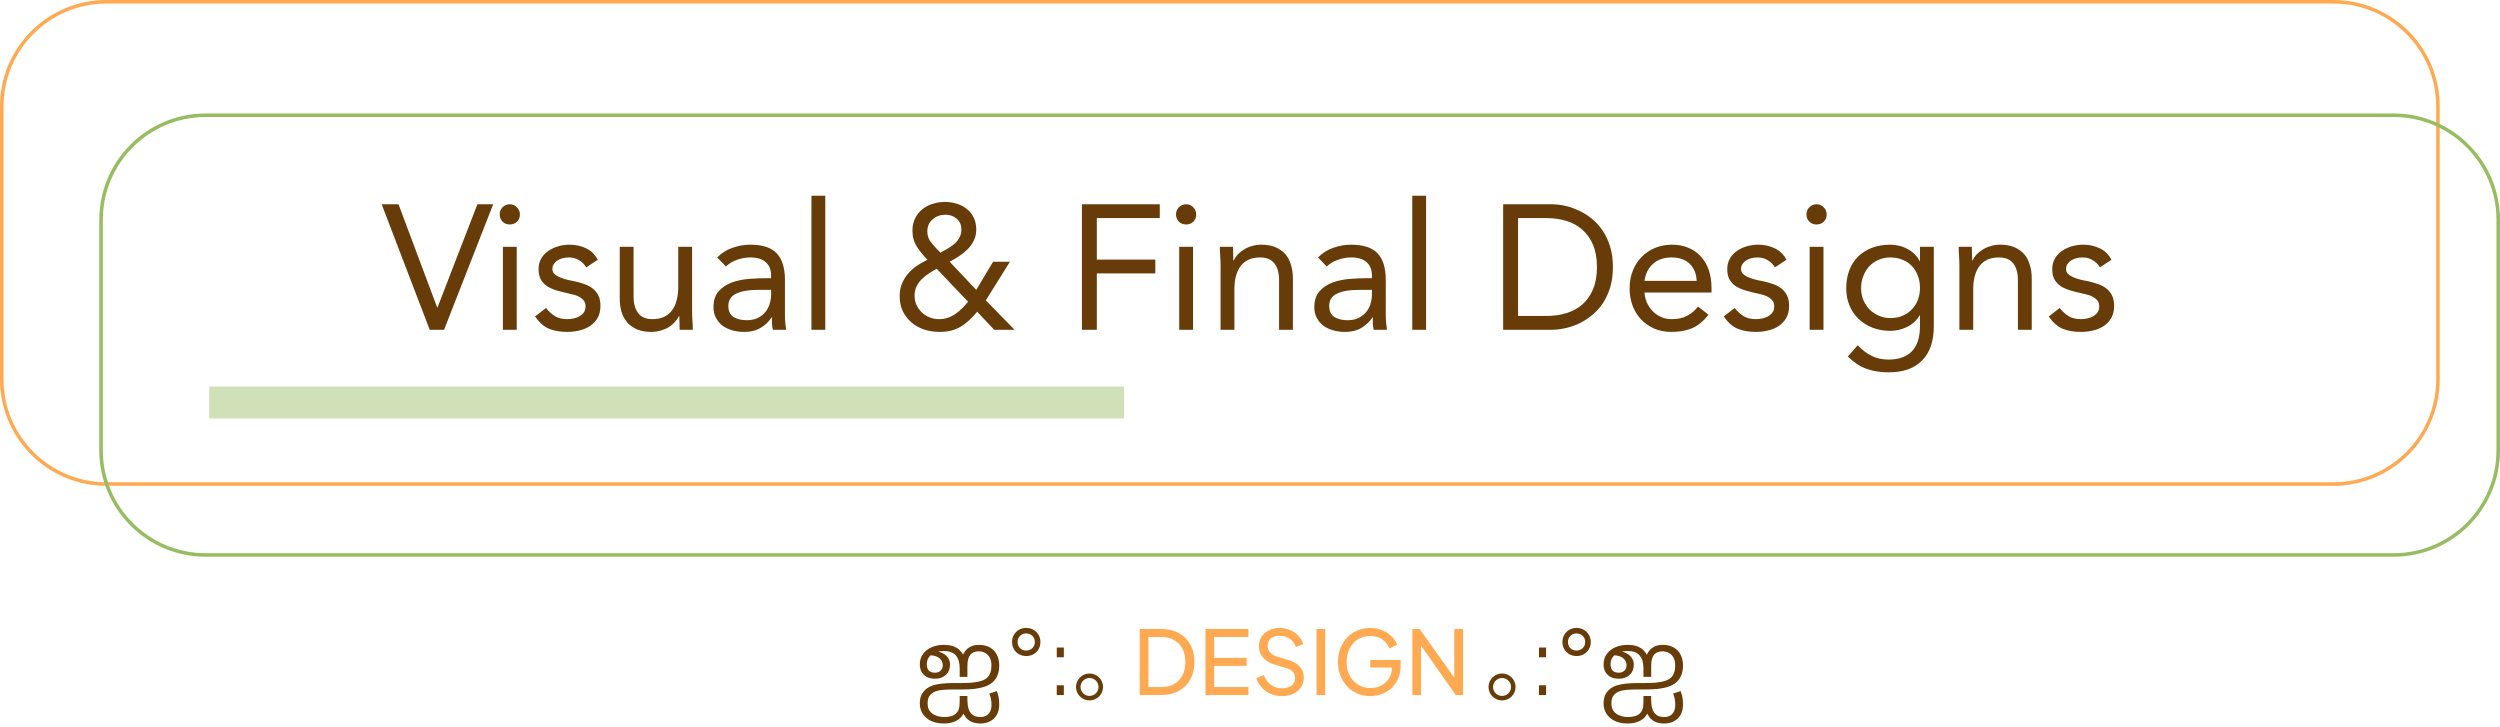 <svg width="705" height="205" viewBox="0 0 705 205" fill="none" xmlns="http://www.w3.org/2000/svg">
<path d="M30 0.5H658C674.292 0.5 687.5 13.708 687.5 30V107C687.5 123.292 674.292 136.5 658 136.5H30C13.708 136.5 0.5 123.292 0.5 107V30C0.5 13.708 13.708 0.5 30 0.5Z" stroke="#FFAA52"/>
<path d="M58 32.5H675C691.292 32.5 704.5 45.708 704.5 62V127C704.5 143.292 691.292 156.5 675 156.5H58C41.708 156.5 28.5 143.292 28.5 127V62C28.5 45.708 41.708 32.5 58 32.5Z" stroke="#98BC61"/>
<path d="M107.628 57.6H112.378L123.278 86.7H123.378L134.628 57.6H139.078L125.228 93H121.178L107.628 57.6ZM141.816 69.6H145.716V93H141.816V69.6ZM140.916 60.45C140.916 59.683 141.182 59.017 141.716 58.45C142.282 57.883 142.966 57.6 143.766 57.6C144.566 57.6 145.232 57.883 145.766 58.45C146.332 59.017 146.616 59.683 146.616 60.45C146.616 61.283 146.349 61.967 145.816 62.5C145.282 63.033 144.599 63.3 143.766 63.3C142.932 63.3 142.249 63.033 141.716 62.5C141.182 61.967 140.916 61.283 140.916 60.45ZM153.977 86.85C154.744 87.817 155.577 88.583 156.477 89.15C157.411 89.717 158.577 90 159.977 90C160.577 90 161.177 89.933 161.777 89.8C162.411 89.667 162.977 89.45 163.477 89.15C163.977 88.85 164.377 88.483 164.677 88.05C164.977 87.583 165.127 87.033 165.127 86.4C165.127 85.767 164.977 85.25 164.677 84.85C164.411 84.45 164.044 84.117 163.577 83.85C163.111 83.55 162.577 83.317 161.977 83.15C161.377 82.983 160.761 82.833 160.127 82.7C159.027 82.467 157.977 82.2 156.977 81.9C155.977 81.6 155.094 81.217 154.327 80.75C153.594 80.25 152.994 79.617 152.527 78.85C152.094 78.083 151.877 77.1 151.877 75.9C151.877 74.767 152.127 73.767 152.627 72.9C153.127 72.033 153.794 71.317 154.627 70.75C155.461 70.183 156.394 69.75 157.427 69.45C158.461 69.15 159.527 69 160.627 69C162.294 69 163.827 69.333 165.227 70C166.661 70.667 167.777 71.75 168.577 73.25L165.327 75.4C164.827 74.567 164.161 73.9 163.327 73.4C162.527 72.867 161.544 72.6 160.377 72.6C159.844 72.6 159.294 72.667 158.727 72.8C158.194 72.933 157.711 73.133 157.277 73.4C156.844 73.667 156.477 74.017 156.177 74.45C155.911 74.85 155.777 75.317 155.777 75.85C155.777 76.35 155.927 76.783 156.227 77.15C156.561 77.483 156.994 77.783 157.527 78.05C158.094 78.317 158.727 78.55 159.427 78.75C160.161 78.95 160.911 79.117 161.677 79.25C162.711 79.45 163.694 79.717 164.627 80.05C165.561 80.35 166.377 80.767 167.077 81.3C167.777 81.833 168.327 82.5 168.727 83.3C169.127 84.1 169.327 85.083 169.327 86.25C169.327 87.583 169.061 88.717 168.527 89.65C167.994 90.583 167.277 91.35 166.377 91.95C165.511 92.517 164.511 92.933 163.377 93.2C162.277 93.467 161.144 93.6 159.977 93.6C157.977 93.6 156.244 93.3 154.777 92.7C153.344 92.067 152.044 90.917 150.877 89.25L153.977 86.85ZM195.166 87.45C195.166 88.517 195.2 89.517 195.266 90.45C195.333 91.383 195.366 92.233 195.366 93H191.666C191.666 92.367 191.65 91.733 191.616 91.1C191.583 90.467 191.566 89.817 191.566 89.15H191.466C191.2 89.717 190.816 90.267 190.316 90.8C189.85 91.333 189.283 91.817 188.616 92.25C187.95 92.65 187.2 92.967 186.366 93.2C185.533 93.467 184.633 93.6 183.666 93.6C182.133 93.6 180.8 93.367 179.666 92.9C178.566 92.433 177.65 91.783 176.916 90.95C176.183 90.117 175.633 89.117 175.266 87.95C174.933 86.75 174.766 85.45 174.766 84.05V69.6H178.666V83.65C178.666 85.617 179.1 87.167 179.966 88.3C180.833 89.433 182.183 90 184.016 90C185.283 90 186.366 89.783 187.266 89.35C188.2 88.917 188.95 88.3 189.516 87.5C190.116 86.7 190.55 85.75 190.816 84.65C191.116 83.55 191.266 82.333 191.266 81V69.6H195.166V87.45ZM202.25 72.6C203.45 71.367 204.866 70.467 206.5 69.9C208.166 69.3 209.85 69 211.55 69C215.016 69 217.516 69.817 219.05 71.45C220.583 73.083 221.35 75.567 221.35 78.9V88.95C221.35 89.617 221.383 90.317 221.45 91.05C221.516 91.75 221.6 92.4 221.7 93H217.95C217.816 92.467 217.733 91.883 217.7 91.25C217.7 90.583 217.7 90 217.7 89.5H217.6C216.833 90.7 215.8 91.683 214.5 92.45C213.233 93.217 211.7 93.6 209.9 93.6C208.7 93.6 207.566 93.45 206.5 93.15C205.466 92.85 204.55 92.417 203.75 91.85C202.983 91.25 202.366 90.517 201.9 89.65C201.433 88.783 201.2 87.783 201.2 86.65C201.2 84.717 201.7 83.2 202.7 82.1C203.7 81 204.933 80.183 206.4 79.65C207.9 79.117 209.5 78.783 211.2 78.65C212.933 78.517 214.516 78.45 215.95 78.45H217.45V77.75C217.45 76.05 216.933 74.767 215.9 73.9C214.9 73.033 213.483 72.6 211.65 72.6C210.383 72.6 209.133 72.817 207.9 73.25C206.7 73.65 205.633 74.283 204.7 75.15L202.25 72.6ZM213.55 81.75C211.05 81.75 209.066 82.1 207.6 82.8C206.133 83.5 205.4 84.65 205.4 86.25C205.4 87.717 205.883 88.767 206.85 89.4C207.85 90 209.083 90.3 210.55 90.3C211.683 90.3 212.666 90.117 213.5 89.75C214.366 89.35 215.083 88.833 215.65 88.2C216.216 87.567 216.65 86.833 216.95 86C217.25 85.133 217.416 84.217 217.45 83.25V81.75H213.55ZM228.827 55.2H232.727V93H228.827V55.2ZM275.555 87.9C274.122 89.7 272.588 91.1 270.955 92.1C269.322 93.1 267.322 93.6 264.955 93.6C263.455 93.6 262.022 93.383 260.655 92.95C259.288 92.483 258.088 91.817 257.055 90.95C256.055 90.083 255.238 89.033 254.605 87.8C254.005 86.533 253.705 85.1 253.705 83.5C253.705 82.267 253.905 81.133 254.305 80.1C254.738 79.033 255.305 78.083 256.005 77.25C256.738 76.383 257.572 75.633 258.505 75C259.472 74.333 260.488 73.75 261.555 73.25C260.388 72.083 259.388 70.85 258.555 69.55C257.722 68.25 257.305 66.75 257.305 65.05C257.305 63.75 257.555 62.6 258.055 61.6C258.555 60.567 259.222 59.717 260.055 59.05C260.888 58.35 261.855 57.833 262.955 57.5C264.055 57.133 265.222 56.95 266.455 56.95C267.655 56.95 268.788 57.117 269.855 57.45C270.922 57.783 271.855 58.283 272.655 58.95C273.488 59.583 274.138 60.4 274.605 61.4C275.072 62.367 275.305 63.5 275.305 64.8C275.305 65.9 275.072 66.917 274.605 67.85C274.172 68.75 273.588 69.567 272.855 70.3C272.155 71 271.355 71.65 270.455 72.25C269.588 72.817 268.705 73.333 267.805 73.8L275.305 81.75L280.055 73.8H284.805L278.005 84.7L286.105 93H280.355L275.555 87.9ZM265.205 71.25C265.872 70.883 266.555 70.5 267.255 70.1C267.955 69.7 268.588 69.25 269.155 68.75C269.722 68.25 270.188 67.667 270.555 67C270.922 66.333 271.105 65.567 271.105 64.7C271.105 63.4 270.655 62.383 269.755 61.65C268.888 60.917 267.838 60.55 266.605 60.55C265.205 60.55 264.005 60.983 263.005 61.85C262.005 62.683 261.505 63.833 261.505 65.3C261.505 66.267 261.755 67.133 262.255 67.9C262.788 68.633 263.355 69.317 263.955 69.95L265.205 71.25ZM264.155 75.8C263.388 76.2 262.638 76.65 261.905 77.15C261.172 77.617 260.505 78.15 259.905 78.75C259.305 79.35 258.822 80.033 258.455 80.8C258.088 81.567 257.905 82.417 257.905 83.35C257.905 84.317 258.088 85.2 258.455 86C258.822 86.8 259.322 87.5 259.955 88.1C260.588 88.7 261.322 89.167 262.155 89.5C262.988 89.833 263.872 90 264.805 90C265.705 90 266.538 89.867 267.305 89.6C268.072 89.333 268.772 88.983 269.405 88.55C270.072 88.083 270.688 87.567 271.255 87C271.855 86.4 272.438 85.767 273.005 85.1L264.155 75.8ZM305.105 57.6H327.055V61.5H309.305V73.2H325.805V77.1H309.305V93H305.105V57.6ZM332.538 69.6H336.438V93H332.538V69.6ZM331.638 60.45C331.638 59.683 331.905 59.017 332.438 58.45C333.005 57.883 333.688 57.6 334.488 57.6C335.288 57.6 335.955 57.883 336.488 58.45C337.055 59.017 337.338 59.683 337.338 60.45C337.338 61.283 337.072 61.967 336.538 62.5C336.005 63.033 335.322 63.3 334.488 63.3C333.655 63.3 332.972 63.033 332.438 62.5C331.905 61.967 331.638 61.283 331.638 60.45ZM344.2 75.15C344.2 74.083 344.167 73.083 344.1 72.15C344.033 71.217 344 70.367 344 69.6H347.7C347.7 70.233 347.717 70.867 347.75 71.5C347.783 72.133 347.8 72.783 347.8 73.45H347.9C348.167 72.883 348.533 72.333 349 71.8C349.5 71.267 350.083 70.8 350.75 70.4C351.417 69.967 352.167 69.633 353 69.4C353.833 69.133 354.733 69 355.7 69C357.233 69 358.55 69.233 359.65 69.7C360.783 70.167 361.717 70.817 362.45 71.65C363.183 72.483 363.717 73.5 364.05 74.7C364.417 75.867 364.6 77.15 364.6 78.55V93H360.7V78.95C360.7 76.983 360.267 75.433 359.4 74.3C358.533 73.167 357.183 72.6 355.35 72.6C354.083 72.6 352.983 72.817 352.05 73.25C351.15 73.683 350.4 74.3 349.8 75.1C349.233 75.9 348.8 76.85 348.5 77.95C348.233 79.05 348.1 80.267 348.1 81.6V93H344.2V75.15ZM371.683 72.6C372.883 71.367 374.3 70.467 375.933 69.9C377.6 69.3 379.283 69 380.983 69C384.45 69 386.95 69.817 388.483 71.45C390.017 73.083 390.783 75.567 390.783 78.9V88.95C390.783 89.617 390.817 90.317 390.883 91.05C390.95 91.75 391.033 92.4 391.133 93H387.383C387.25 92.467 387.167 91.883 387.133 91.25C387.133 90.583 387.133 90 387.133 89.5H387.033C386.267 90.7 385.233 91.683 383.933 92.45C382.667 93.217 381.133 93.6 379.333 93.6C378.133 93.6 377 93.45 375.933 93.15C374.9 92.85 373.983 92.417 373.183 91.85C372.417 91.25 371.8 90.517 371.333 89.65C370.867 88.783 370.633 87.783 370.633 86.65C370.633 84.717 371.133 83.2 372.133 82.1C373.133 81 374.367 80.183 375.833 79.65C377.333 79.117 378.933 78.783 380.633 78.65C382.367 78.517 383.95 78.45 385.383 78.45H386.883V77.75C386.883 76.05 386.367 74.767 385.333 73.9C384.333 73.033 382.917 72.6 381.083 72.6C379.817 72.6 378.567 72.817 377.333 73.25C376.133 73.65 375.067 74.283 374.133 75.15L371.683 72.6ZM382.983 81.75C380.483 81.75 378.5 82.1 377.033 82.8C375.567 83.5 374.833 84.65 374.833 86.25C374.833 87.717 375.317 88.767 376.283 89.4C377.283 90 378.517 90.3 379.983 90.3C381.117 90.3 382.1 90.117 382.933 89.75C383.8 89.35 384.517 88.833 385.083 88.2C385.65 87.567 386.083 86.833 386.383 86C386.683 85.133 386.85 84.217 386.883 83.25V81.75H382.983ZM398.261 55.2H402.161V93H398.261V55.2ZM423.889 57.6H437.489C438.655 57.6 439.889 57.733 441.189 58C442.489 58.267 443.772 58.7 445.039 59.3C446.339 59.867 447.572 60.617 448.739 61.55C449.939 62.483 450.989 63.617 451.889 64.95C452.789 66.25 453.505 67.767 454.039 69.5C454.572 71.2 454.839 73.133 454.839 75.3C454.839 77.467 454.572 79.417 454.039 81.15C453.505 82.85 452.789 84.367 451.889 85.7C450.989 87 449.939 88.117 448.739 89.05C447.572 89.983 446.339 90.75 445.039 91.35C443.772 91.917 442.489 92.333 441.189 92.6C439.889 92.867 438.655 93 437.489 93H423.889V57.6ZM428.089 89.1H436.089C438.122 89.1 440.005 88.833 441.739 88.3C443.472 87.767 444.972 86.95 446.239 85.85C447.505 84.717 448.505 83.283 449.239 81.55C449.972 79.817 450.339 77.733 450.339 75.3C450.339 72.867 449.972 70.783 449.239 69.05C448.505 67.317 447.505 65.9 446.239 64.8C444.972 63.667 443.472 62.833 441.739 62.3C440.005 61.767 438.122 61.5 436.089 61.5H428.089V89.1ZM481.799 88.75C480.399 90.55 478.866 91.817 477.199 92.55C475.533 93.25 473.599 93.6 471.399 93.6C469.566 93.6 467.916 93.283 466.449 92.65C464.983 91.983 463.733 91.1 462.699 90C461.699 88.9 460.916 87.6 460.349 86.1C459.816 84.6 459.549 83 459.549 81.3C459.549 79.5 459.849 77.85 460.449 76.35C461.049 74.817 461.883 73.517 462.949 72.45C464.016 71.35 465.283 70.5 466.749 69.9C468.216 69.3 469.816 69 471.549 69C473.183 69 474.683 69.283 476.049 69.85C477.416 70.383 478.583 71.183 479.549 72.25C480.549 73.283 481.316 74.567 481.849 76.1C482.383 77.6 482.649 79.317 482.649 81.25V82.5H463.749C463.816 83.5 464.049 84.467 464.449 85.4C464.883 86.3 465.433 87.1 466.099 87.8C466.766 88.467 467.549 89 468.449 89.4C469.349 89.8 470.333 90 471.399 90C473.099 90 474.533 89.7 475.699 89.1C476.866 88.5 477.916 87.617 478.849 86.45L481.799 88.75ZM478.449 79.2C478.383 77.2 477.733 75.6 476.499 74.4C475.266 73.2 473.566 72.6 471.399 72.6C469.233 72.6 467.483 73.2 466.149 74.4C464.816 75.6 464.016 77.2 463.749 79.2H478.449ZM489.182 86.85C489.949 87.817 490.782 88.583 491.682 89.15C492.616 89.717 493.782 90 495.182 90C495.782 90 496.382 89.933 496.982 89.8C497.616 89.667 498.182 89.45 498.682 89.15C499.182 88.85 499.582 88.483 499.882 88.05C500.182 87.583 500.332 87.033 500.332 86.4C500.332 85.767 500.182 85.25 499.882 84.85C499.616 84.45 499.249 84.117 498.782 83.85C498.316 83.55 497.782 83.317 497.182 83.15C496.582 82.983 495.966 82.833 495.332 82.7C494.232 82.467 493.182 82.2 492.182 81.9C491.182 81.6 490.299 81.217 489.532 80.75C488.799 80.25 488.199 79.617 487.732 78.85C487.299 78.083 487.082 77.1 487.082 75.9C487.082 74.767 487.332 73.767 487.832 72.9C488.332 72.033 488.999 71.317 489.832 70.75C490.666 70.183 491.599 69.75 492.632 69.45C493.666 69.15 494.732 69 495.832 69C497.499 69 499.032 69.333 500.432 70C501.866 70.667 502.982 71.75 503.782 73.25L500.532 75.4C500.032 74.567 499.366 73.9 498.532 73.4C497.732 72.867 496.749 72.6 495.582 72.6C495.049 72.6 494.499 72.667 493.932 72.8C493.399 72.933 492.916 73.133 492.482 73.4C492.049 73.667 491.682 74.017 491.382 74.45C491.116 74.85 490.982 75.317 490.982 75.85C490.982 76.35 491.132 76.783 491.432 77.15C491.766 77.483 492.199 77.783 492.732 78.05C493.299 78.317 493.932 78.55 494.632 78.75C495.366 78.95 496.116 79.117 496.882 79.25C497.916 79.45 498.899 79.717 499.832 80.05C500.766 80.35 501.582 80.767 502.282 81.3C502.982 81.833 503.532 82.5 503.932 83.3C504.332 84.1 504.532 85.083 504.532 86.25C504.532 87.583 504.266 88.717 503.732 89.65C503.199 90.583 502.482 91.35 501.582 91.95C500.716 92.517 499.716 92.933 498.582 93.2C497.482 93.467 496.349 93.6 495.182 93.6C493.182 93.6 491.449 93.3 489.982 92.7C488.549 92.067 487.249 90.917 486.082 89.25L489.182 86.85ZM510.321 69.6H514.221V93H510.321V69.6ZM509.421 60.45C509.421 59.683 509.688 59.017 510.221 58.45C510.788 57.883 511.471 57.6 512.271 57.6C513.071 57.6 513.738 57.883 514.271 58.45C514.838 59.017 515.121 59.683 515.121 60.45C515.121 61.283 514.855 61.967 514.321 62.5C513.788 63.033 513.105 63.3 512.271 63.3C511.438 63.3 510.755 63.033 510.221 62.5C509.688 61.967 509.421 61.283 509.421 60.45ZM545.333 91.95C545.333 96.217 544.233 99.45 542.033 101.65C539.867 103.883 536.717 105 532.583 105C530.283 105 528.2 104.667 526.333 104C524.5 103.333 522.75 102.183 521.083 100.55L523.883 97.35C525.117 98.683 526.417 99.683 527.783 100.35C529.183 101.05 530.783 101.4 532.583 101.4C534.317 101.4 535.75 101.133 536.883 100.6C538.05 100.1 538.967 99.4 539.633 98.5C540.3 97.633 540.767 96.633 541.033 95.5C541.3 94.367 541.433 93.183 541.433 91.95V88.95H541.333C540.4 90.45 539.183 91.55 537.683 92.25C536.183 92.95 534.65 93.3 533.083 93.3C531.25 93.3 529.567 93 528.033 92.4C526.5 91.8 525.183 90.967 524.083 89.9C522.983 88.833 522.133 87.567 521.533 86.1C520.933 84.633 520.633 83.033 520.633 81.3C520.633 79.4 520.933 77.683 521.533 76.15C522.133 74.617 522.967 73.333 524.033 72.3C525.133 71.233 526.45 70.417 527.983 69.85C529.517 69.283 531.217 69 533.083 69C533.883 69 534.683 69.1 535.483 69.3C536.283 69.467 537.05 69.75 537.783 70.15C538.55 70.517 539.233 71 539.833 71.6C540.433 72.167 540.933 72.833 541.333 73.6H541.433V69.6H545.333V91.95ZM524.833 81.3C524.833 82.5 525.05 83.617 525.483 84.65C525.917 85.65 526.5 86.533 527.233 87.3C528 88.033 528.883 88.617 529.883 89.05C530.883 89.483 531.95 89.7 533.083 89.7C534.417 89.7 535.6 89.467 536.633 89C537.667 88.533 538.533 87.917 539.233 87.15C539.967 86.35 540.517 85.45 540.883 84.45C541.25 83.417 541.433 82.333 541.433 81.2C541.433 79.933 541.233 78.783 540.833 77.75C540.433 76.683 539.867 75.767 539.133 75C538.4 74.233 537.517 73.65 536.483 73.25C535.45 72.817 534.317 72.6 533.083 72.6C531.85 72.6 530.717 72.833 529.683 73.3C528.683 73.733 527.817 74.35 527.083 75.15C526.383 75.917 525.833 76.833 525.433 77.9C525.033 78.933 524.833 80.067 524.833 81.3ZM552.55 75.15C552.55 74.083 552.516 73.083 552.45 72.15C552.383 71.217 552.35 70.367 552.35 69.6H556.05C556.05 70.233 556.066 70.867 556.1 71.5C556.133 72.133 556.15 72.783 556.15 73.45H556.25C556.516 72.883 556.883 72.333 557.35 71.8C557.85 71.267 558.433 70.8 559.1 70.4C559.766 69.967 560.516 69.633 561.35 69.4C562.183 69.133 563.083 69 564.05 69C565.583 69 566.9 69.233 568 69.7C569.133 70.167 570.066 70.817 570.8 71.65C571.533 72.483 572.066 73.5 572.4 74.7C572.766 75.867 572.95 77.15 572.95 78.55V93H569.05V78.95C569.05 76.983 568.616 75.433 567.75 74.3C566.883 73.167 565.533 72.6 563.7 72.6C562.433 72.6 561.333 72.817 560.4 73.25C559.5 73.683 558.75 74.3 558.15 75.1C557.583 75.9 557.15 76.85 556.85 77.95C556.583 79.05 556.45 80.267 556.45 81.6V93H552.55V75.15ZM580.833 86.85C581.599 87.817 582.433 88.583 583.333 89.15C584.266 89.717 585.433 90 586.833 90C587.433 90 588.033 89.933 588.633 89.8C589.266 89.667 589.833 89.45 590.333 89.15C590.833 88.85 591.233 88.483 591.533 88.05C591.833 87.583 591.983 87.033 591.983 86.4C591.983 85.767 591.833 85.25 591.533 84.85C591.266 84.45 590.899 84.117 590.433 83.85C589.966 83.55 589.433 83.317 588.833 83.15C588.233 82.983 587.616 82.833 586.983 82.7C585.883 82.467 584.833 82.2 583.833 81.9C582.833 81.6 581.949 81.217 581.183 80.75C580.449 80.25 579.849 79.617 579.383 78.85C578.949 78.083 578.733 77.1 578.733 75.9C578.733 74.767 578.983 73.767 579.483 72.9C579.983 72.033 580.649 71.317 581.483 70.75C582.316 70.183 583.249 69.75 584.283 69.45C585.316 69.15 586.383 69 587.483 69C589.149 69 590.683 69.333 592.083 70C593.516 70.667 594.633 71.75 595.433 73.25L592.183 75.4C591.683 74.567 591.016 73.9 590.183 73.4C589.383 72.867 588.399 72.6 587.233 72.6C586.699 72.6 586.149 72.667 585.583 72.8C585.049 72.933 584.566 73.133 584.133 73.4C583.699 73.667 583.333 74.017 583.033 74.45C582.766 74.85 582.633 75.317 582.633 75.85C582.633 76.35 582.783 76.783 583.083 77.15C583.416 77.483 583.849 77.783 584.383 78.05C584.949 78.317 585.583 78.55 586.283 78.75C587.016 78.95 587.766 79.117 588.533 79.25C589.566 79.45 590.549 79.717 591.483 80.05C592.416 80.35 593.233 80.767 593.933 81.3C594.633 81.833 595.183 82.5 595.583 83.3C595.983 84.1 596.183 85.083 596.183 86.25C596.183 87.583 595.916 88.717 595.383 89.65C594.849 90.583 594.133 91.35 593.233 91.95C592.366 92.517 591.366 92.933 590.233 93.2C589.133 93.467 587.999 93.6 586.833 93.6C584.833 93.6 583.099 93.3 581.633 92.7C580.199 92.067 578.899 90.917 577.733 89.25L580.833 86.85Z" fill="#683C09"/>
<rect x="59" y="109" width="258" height="9" fill="#98BC61" fill-opacity="0.45"/>
<path d="M266.258 204.025C264.725 204.025 263.45 203.767 262.433 203.25C261.416 202.733 260.65 202.042 260.133 201.175C259.633 200.325 259.383 199.392 259.383 198.375C259.383 197.458 259.533 196.667 259.833 196C260.15 195.35 260.566 194.808 261.083 194.375C261.666 193.892 262.35 193.525 263.133 193.275C263.916 193.025 264.775 192.858 265.708 192.775C266.641 192.675 267.608 192.625 268.608 192.625H270.833C272.1 192.625 273.216 192.583 274.183 192.5C275.15 192.4 275.983 192.242 276.683 192.025C277.383 191.808 277.95 191.5 278.383 191.1C278.8 190.717 279.1 190.242 279.283 189.675C279.483 189.108 279.583 188.433 279.583 187.65C279.583 186.767 279.425 186.033 279.108 185.45C278.791 184.867 278.358 184.425 277.808 184.125C277.258 183.825 276.641 183.675 275.958 183.675C275.475 183.675 275.041 183.75 274.658 183.9C274.291 184.033 273.966 184.258 273.683 184.575C273.366 184.958 273.141 185.408 273.008 185.925C272.875 186.425 272.808 187.125 272.808 188.025V190.875H270.633V188.575C270.633 187.825 270.558 187.15 270.408 186.55C270.258 185.933 270.008 185.408 269.658 184.975C269.325 184.525 268.875 184.183 268.308 183.95C267.758 183.717 267.066 183.6 266.233 183.6C265.716 183.6 265.316 183.625 265.033 183.675C264.75 183.708 264.441 183.783 264.108 183.9L263.233 184.25C262.783 184.483 262.416 184.767 262.133 185.1C261.866 185.417 261.666 185.767 261.533 186.15C261.416 186.517 261.358 186.9 261.358 187.3C261.358 188.017 261.533 188.6 261.883 189.05C262.25 189.483 262.841 189.7 263.658 189.7C264.308 189.7 264.833 189.517 265.233 189.15C265.65 188.783 265.858 188.275 265.858 187.625C265.858 187.042 265.7 186.542 265.383 186.125C265.083 185.692 264.658 185.367 264.108 185.15C263.575 184.917 262.958 184.8 262.258 184.8L263.858 183.65C264.625 183.717 265.308 183.917 265.908 184.25C266.525 184.567 267.008 185 267.358 185.55C267.725 186.083 267.908 186.717 267.908 187.45C267.908 188.65 267.516 189.608 266.733 190.325C265.966 191.042 264.95 191.4 263.683 191.4C262.75 191.4 261.958 191.225 261.308 190.875C260.675 190.508 260.191 190.025 259.858 189.425C259.541 188.808 259.383 188.125 259.383 187.375C259.383 186.208 259.691 185.217 260.308 184.4C260.925 183.567 261.741 182.933 262.758 182.5C263.791 182.067 264.9 181.85 266.083 181.85C267.3 181.85 268.283 182.008 269.033 182.325C269.8 182.642 270.391 183.042 270.808 183.525C271.241 184.008 271.566 184.508 271.783 185.025L271.333 185.25C271.583 184.533 271.916 183.925 272.333 183.425C272.766 182.908 273.291 182.517 273.908 182.25C274.525 181.983 275.233 181.85 276.033 181.85C277.283 181.85 278.333 182.1 279.183 182.6C280.033 183.083 280.675 183.758 281.108 184.625C281.558 185.492 281.783 186.492 281.783 187.625C281.783 188.742 281.616 189.692 281.283 190.475C280.95 191.258 280.483 191.908 279.883 192.425C279.25 192.975 278.483 193.392 277.583 193.675C276.7 193.958 275.725 194.158 274.658 194.275C273.608 194.375 272.508 194.425 271.358 194.425H269.008C267.908 194.425 266.933 194.458 266.083 194.525C265.25 194.592 264.533 194.725 263.933 194.925C263.35 195.125 262.866 195.417 262.483 195.8C262.166 196.117 261.933 196.483 261.783 196.9C261.65 197.317 261.583 197.792 261.583 198.325C261.583 199.225 261.791 199.958 262.208 200.525C262.641 201.092 263.216 201.508 263.933 201.775C264.65 202.058 265.441 202.2 266.308 202.2C267.008 202.2 267.616 202.125 268.133 201.975C268.666 201.842 269.116 201.617 269.483 201.3C269.916 200.917 270.216 200.467 270.383 199.95C270.55 199.433 270.633 198.725 270.633 197.825V196.275H272.808V197.175C272.808 197.842 272.85 198.45 272.933 199C273.016 199.55 273.158 200.033 273.358 200.45C273.641 201.017 274.033 201.45 274.533 201.75C275.05 202.05 275.716 202.2 276.533 202.2C277.066 202.2 277.566 202.083 278.033 201.85C278.5 201.633 278.875 201.267 279.158 200.75C279.458 200.233 279.608 199.525 279.608 198.625C279.608 198.158 279.55 197.633 279.433 197.05C279.316 196.467 279.166 195.983 278.983 195.6L281.108 194.875C281.325 195.442 281.491 196.017 281.608 196.6C281.725 197.183 281.783 197.883 281.783 198.7C281.783 199.85 281.55 200.817 281.083 201.6C280.633 202.4 280.008 203 279.208 203.4C278.425 203.817 277.541 204.025 276.558 204.025C275.475 204.025 274.591 203.858 273.908 203.525C273.241 203.192 272.716 202.775 272.333 202.275C271.966 201.775 271.691 201.275 271.508 200.775L271.958 200.675C271.691 201.392 271.291 202 270.758 202.5C270.225 203 269.575 203.375 268.808 203.625C268.058 203.892 267.208 204.025 266.258 204.025ZM289.395 185C288.645 185 287.961 184.833 287.345 184.5C286.745 184.15 286.27 183.675 285.92 183.075C285.57 182.475 285.395 181.8 285.395 181.05C285.395 180.3 285.57 179.625 285.92 179.025C286.27 178.425 286.745 177.95 287.345 177.6C287.961 177.25 288.645 177.075 289.395 177.075C290.161 177.075 290.845 177.25 291.445 177.6C292.045 177.95 292.52 178.425 292.87 179.025C293.22 179.625 293.395 180.3 293.395 181.05C293.395 181.8 293.22 182.475 292.87 183.075C292.52 183.675 292.045 184.15 291.445 184.5C290.845 184.833 290.161 185 289.395 185ZM289.37 183.45C290.036 183.45 290.611 183.233 291.095 182.8C291.578 182.35 291.82 181.767 291.82 181.05C291.82 180.317 291.578 179.733 291.095 179.3C290.611 178.85 290.036 178.625 289.37 178.625C288.703 178.625 288.136 178.85 287.67 179.3C287.203 179.733 286.97 180.317 286.97 181.05C286.97 181.767 287.203 182.35 287.67 182.8C288.136 183.233 288.703 183.45 289.37 183.45ZM298.005 196V193.25H300.005V196H298.005ZM298.005 185.35V182.6H300.005V185.35H298.005ZM307.233 189.925C309.358 189.925 311.058 191.625 311.058 193.725C311.058 195.825 309.358 197.525 307.233 197.525C305.158 197.525 303.433 195.825 303.433 193.725C303.433 191.625 305.158 189.925 307.233 189.925ZM307.233 196.25C308.658 196.25 309.783 195.125 309.783 193.725C309.783 192.325 308.658 191.2 307.233 191.2C305.858 191.2 304.708 192.325 304.708 193.725C304.708 195.125 305.858 196.25 307.233 196.25ZM423.567 189.925C425.692 189.925 427.392 191.625 427.392 193.725C427.392 195.825 425.692 197.525 423.567 197.525C421.492 197.525 419.767 195.825 419.767 193.725C419.767 191.625 421.492 189.925 423.567 189.925ZM423.567 196.25C424.992 196.25 426.117 195.125 426.117 193.725C426.117 192.325 424.992 191.2 423.567 191.2C422.192 191.2 421.042 192.325 421.042 193.725C421.042 195.125 422.192 196.25 423.567 196.25ZM433.992 196V193.25H435.992V196H433.992ZM433.992 185.35V182.6H435.992V185.35H433.992ZM444.595 185C443.845 185 443.161 184.833 442.545 184.5C441.945 184.15 441.47 183.675 441.12 183.075C440.77 182.475 440.595 181.8 440.595 181.05C440.595 180.3 440.77 179.625 441.12 179.025C441.47 178.425 441.945 177.95 442.545 177.6C443.161 177.25 443.845 177.075 444.595 177.075C445.361 177.075 446.045 177.25 446.645 177.6C447.245 177.95 447.72 178.425 448.07 179.025C448.42 179.625 448.595 180.3 448.595 181.05C448.595 181.8 448.42 182.475 448.07 183.075C447.72 183.675 447.245 184.15 446.645 184.5C446.045 184.833 445.361 185 444.595 185ZM444.57 183.45C445.236 183.45 445.811 183.233 446.295 182.8C446.778 182.35 447.02 181.767 447.02 181.05C447.02 180.317 446.778 179.733 446.295 179.3C445.811 178.85 445.236 178.625 444.57 178.625C443.903 178.625 443.336 178.85 442.87 179.3C442.403 179.733 442.17 180.317 442.17 181.05C442.17 181.767 442.403 182.35 442.87 182.8C443.336 183.233 443.903 183.45 444.57 183.45ZM459.08 204.025C457.547 204.025 456.272 203.767 455.255 203.25C454.239 202.733 453.472 202.042 452.955 201.175C452.455 200.325 452.205 199.392 452.205 198.375C452.205 197.458 452.355 196.667 452.655 196C452.972 195.35 453.389 194.808 453.905 194.375C454.489 193.892 455.172 193.525 455.955 193.275C456.739 193.025 457.597 192.858 458.53 192.775C459.464 192.675 460.43 192.625 461.43 192.625H463.655C464.922 192.625 466.039 192.583 467.005 192.5C467.972 192.4 468.805 192.242 469.505 192.025C470.205 191.808 470.772 191.5 471.205 191.1C471.622 190.717 471.922 190.242 472.105 189.675C472.305 189.108 472.405 188.433 472.405 187.65C472.405 186.767 472.247 186.033 471.93 185.45C471.614 184.867 471.18 184.425 470.63 184.125C470.08 183.825 469.464 183.675 468.78 183.675C468.297 183.675 467.864 183.75 467.48 183.9C467.114 184.033 466.789 184.258 466.505 184.575C466.189 184.958 465.964 185.408 465.83 185.925C465.697 186.425 465.63 187.125 465.63 188.025V190.875H463.455V188.575C463.455 187.825 463.38 187.15 463.23 186.55C463.08 185.933 462.83 185.408 462.48 184.975C462.147 184.525 461.697 184.183 461.13 183.95C460.58 183.717 459.889 183.6 459.055 183.6C458.539 183.6 458.139 183.625 457.855 183.675C457.572 183.708 457.264 183.783 456.93 183.9L456.055 184.25C455.605 184.483 455.239 184.767 454.955 185.1C454.689 185.417 454.489 185.767 454.355 186.15C454.239 186.517 454.18 186.9 454.18 187.3C454.18 188.017 454.355 188.6 454.705 189.05C455.072 189.483 455.664 189.7 456.48 189.7C457.13 189.7 457.655 189.517 458.055 189.15C458.472 188.783 458.68 188.275 458.68 187.625C458.68 187.042 458.522 186.542 458.205 186.125C457.905 185.692 457.48 185.367 456.93 185.15C456.397 184.917 455.78 184.8 455.08 184.8L456.68 183.65C457.447 183.717 458.13 183.917 458.73 184.25C459.347 184.567 459.83 185 460.18 185.55C460.547 186.083 460.73 186.717 460.73 187.45C460.73 188.65 460.339 189.608 459.555 190.325C458.789 191.042 457.772 191.4 456.505 191.4C455.572 191.4 454.78 191.225 454.13 190.875C453.497 190.508 453.014 190.025 452.68 189.425C452.364 188.808 452.205 188.125 452.205 187.375C452.205 186.208 452.514 185.217 453.13 184.4C453.747 183.567 454.564 182.933 455.58 182.5C456.614 182.067 457.722 181.85 458.905 181.85C460.122 181.85 461.105 182.008 461.855 182.325C462.622 182.642 463.214 183.042 463.63 183.525C464.064 184.008 464.389 184.508 464.605 185.025L464.155 185.25C464.405 184.533 464.739 183.925 465.155 183.425C465.589 182.908 466.114 182.517 466.73 182.25C467.347 181.983 468.055 181.85 468.855 181.85C470.105 181.85 471.155 182.1 472.005 182.6C472.855 183.083 473.497 183.758 473.93 184.625C474.38 185.492 474.605 186.492 474.605 187.625C474.605 188.742 474.439 189.692 474.105 190.475C473.772 191.258 473.305 191.908 472.705 192.425C472.072 192.975 471.305 193.392 470.405 193.675C469.522 193.958 468.547 194.158 467.48 194.275C466.43 194.375 465.33 194.425 464.18 194.425H461.83C460.73 194.425 459.755 194.458 458.905 194.525C458.072 194.592 457.355 194.725 456.755 194.925C456.172 195.125 455.689 195.417 455.305 195.8C454.989 196.117 454.755 196.483 454.605 196.9C454.472 197.317 454.405 197.792 454.405 198.325C454.405 199.225 454.614 199.958 455.03 200.525C455.464 201.092 456.039 201.508 456.755 201.775C457.472 202.058 458.264 202.2 459.13 202.2C459.83 202.2 460.439 202.125 460.955 201.975C461.489 201.842 461.939 201.617 462.305 201.3C462.739 200.917 463.039 200.467 463.205 199.95C463.372 199.433 463.455 198.725 463.455 197.825V196.275H465.63V197.175C465.63 197.842 465.672 198.45 465.755 199C465.839 199.55 465.98 200.033 466.18 200.45C466.464 201.017 466.855 201.45 467.355 201.75C467.872 202.05 468.539 202.2 469.355 202.2C469.889 202.2 470.389 202.083 470.855 201.85C471.322 201.633 471.697 201.267 471.98 200.75C472.28 200.233 472.43 199.525 472.43 198.625C472.43 198.158 472.372 197.633 472.255 197.05C472.139 196.467 471.989 195.983 471.805 195.6L473.93 194.875C474.147 195.442 474.314 196.017 474.43 196.6C474.547 197.183 474.605 197.883 474.605 198.7C474.605 199.85 474.372 200.817 473.905 201.6C473.455 202.4 472.83 203 472.03 203.4C471.247 203.817 470.364 204.025 469.38 204.025C468.297 204.025 467.414 203.858 466.73 203.525C466.064 203.192 465.539 202.775 465.155 202.275C464.789 201.775 464.514 201.275 464.33 200.775L464.78 200.675C464.514 201.392 464.114 202 463.58 202.5C463.047 203 462.397 203.375 461.63 203.625C460.88 203.892 460.03 204.025 459.08 204.025Z" fill="#683C09"/>
<path d="M321.407 196V177.375H327.507C329.39 177.375 331.032 177.758 332.432 178.525C333.832 179.292 334.915 180.375 335.682 181.775C336.448 183.158 336.832 184.792 336.832 186.675C336.832 188.542 336.448 190.175 335.682 191.575C334.915 192.975 333.832 194.067 332.432 194.85C331.032 195.617 329.39 196 327.507 196H321.407ZM323.857 193.75H327.532C328.915 193.75 330.107 193.458 331.107 192.875C332.123 192.292 332.907 191.475 333.457 190.425C334.007 189.358 334.282 188.108 334.282 186.675C334.282 185.225 333.998 183.975 333.432 182.925C332.882 181.875 332.098 181.067 331.082 180.5C330.082 179.917 328.898 179.625 327.532 179.625H323.857V193.75ZM339.937 196V177.375H352.062V179.625H342.387V185.525H351.562V187.775H342.387V193.75H352.062V196H339.937ZM361.498 196.3C360.315 196.3 359.231 196.083 358.248 195.65C357.265 195.2 356.431 194.592 355.748 193.825C355.065 193.058 354.573 192.2 354.273 191.25L356.398 190.375C356.848 191.575 357.515 192.5 358.398 193.15C359.298 193.783 360.348 194.1 361.548 194.1C362.281 194.1 362.923 193.983 363.473 193.75C364.023 193.517 364.448 193.192 364.748 192.775C365.065 192.342 365.223 191.842 365.223 191.275C365.223 190.492 364.998 189.875 364.548 189.425C364.115 188.958 363.473 188.608 362.623 188.375L359.198 187.325C357.848 186.908 356.815 186.25 356.098 185.35C355.381 184.45 355.023 183.417 355.023 182.25C355.023 181.233 355.265 180.342 355.748 179.575C356.248 178.792 356.931 178.183 357.798 177.75C358.681 177.3 359.681 177.075 360.798 177.075C361.915 177.075 362.923 177.275 363.823 177.675C364.74 178.075 365.515 178.617 366.148 179.3C366.781 179.967 367.248 180.733 367.548 181.6L365.448 182.475C365.048 181.425 364.448 180.633 363.648 180.1C362.848 179.55 361.906 179.275 360.823 179.275C360.156 179.275 359.565 179.392 359.048 179.625C358.548 179.842 358.156 180.167 357.873 180.6C357.606 181.017 357.473 181.517 357.473 182.1C357.473 182.783 357.69 183.392 358.123 183.925C358.556 184.458 359.215 184.867 360.098 185.15L363.223 186.075C364.69 186.525 365.798 187.167 366.548 188C367.298 188.833 367.673 189.867 367.673 191.1C367.673 192.117 367.406 193.017 366.873 193.8C366.356 194.583 365.631 195.2 364.698 195.65C363.781 196.083 362.715 196.3 361.498 196.3ZM371.26 196V177.375H373.71V196H371.26ZM386.452 196.3C385.135 196.3 383.919 196.067 382.802 195.6C381.685 195.117 380.719 194.442 379.902 193.575C379.085 192.708 378.444 191.692 377.977 190.525C377.527 189.358 377.302 188.083 377.302 186.7C377.302 185.3 377.527 184.017 377.977 182.85C378.427 181.683 379.06 180.667 379.877 179.8C380.694 178.933 381.66 178.267 382.777 177.8C383.894 177.317 385.11 177.075 386.427 177.075C387.71 177.075 388.86 177.3 389.877 177.75C390.91 178.2 391.777 178.783 392.477 179.5C393.194 180.217 393.702 180.983 394.002 181.8L391.802 182.875C391.369 181.792 390.694 180.933 389.777 180.3C388.86 179.667 387.744 179.35 386.427 179.35C385.127 179.35 383.969 179.658 382.952 180.275C381.952 180.892 381.169 181.75 380.602 182.85C380.035 183.95 379.752 185.233 379.752 186.7C379.752 188.15 380.035 189.425 380.602 190.525C381.185 191.625 381.977 192.483 382.977 193.1C383.994 193.717 385.152 194.025 386.452 194.025C387.585 194.025 388.61 193.783 389.527 193.3C390.444 192.817 391.169 192.15 391.702 191.3C392.235 190.45 392.502 189.467 392.502 188.35V187.2L393.627 188.25H386.427V186.125H394.977V187.775C394.977 189.075 394.752 190.25 394.302 191.3C393.852 192.35 393.235 193.25 392.452 194C391.669 194.733 390.76 195.3 389.727 195.7C388.694 196.1 387.602 196.3 386.452 196.3ZM398.286 196V177.375H400.336L411.036 192.425L410.111 192.525V177.375H412.586V196H410.536L399.886 180.85L400.736 180.75V196H398.286Z" fill="#FFAA52"/>
</svg>
